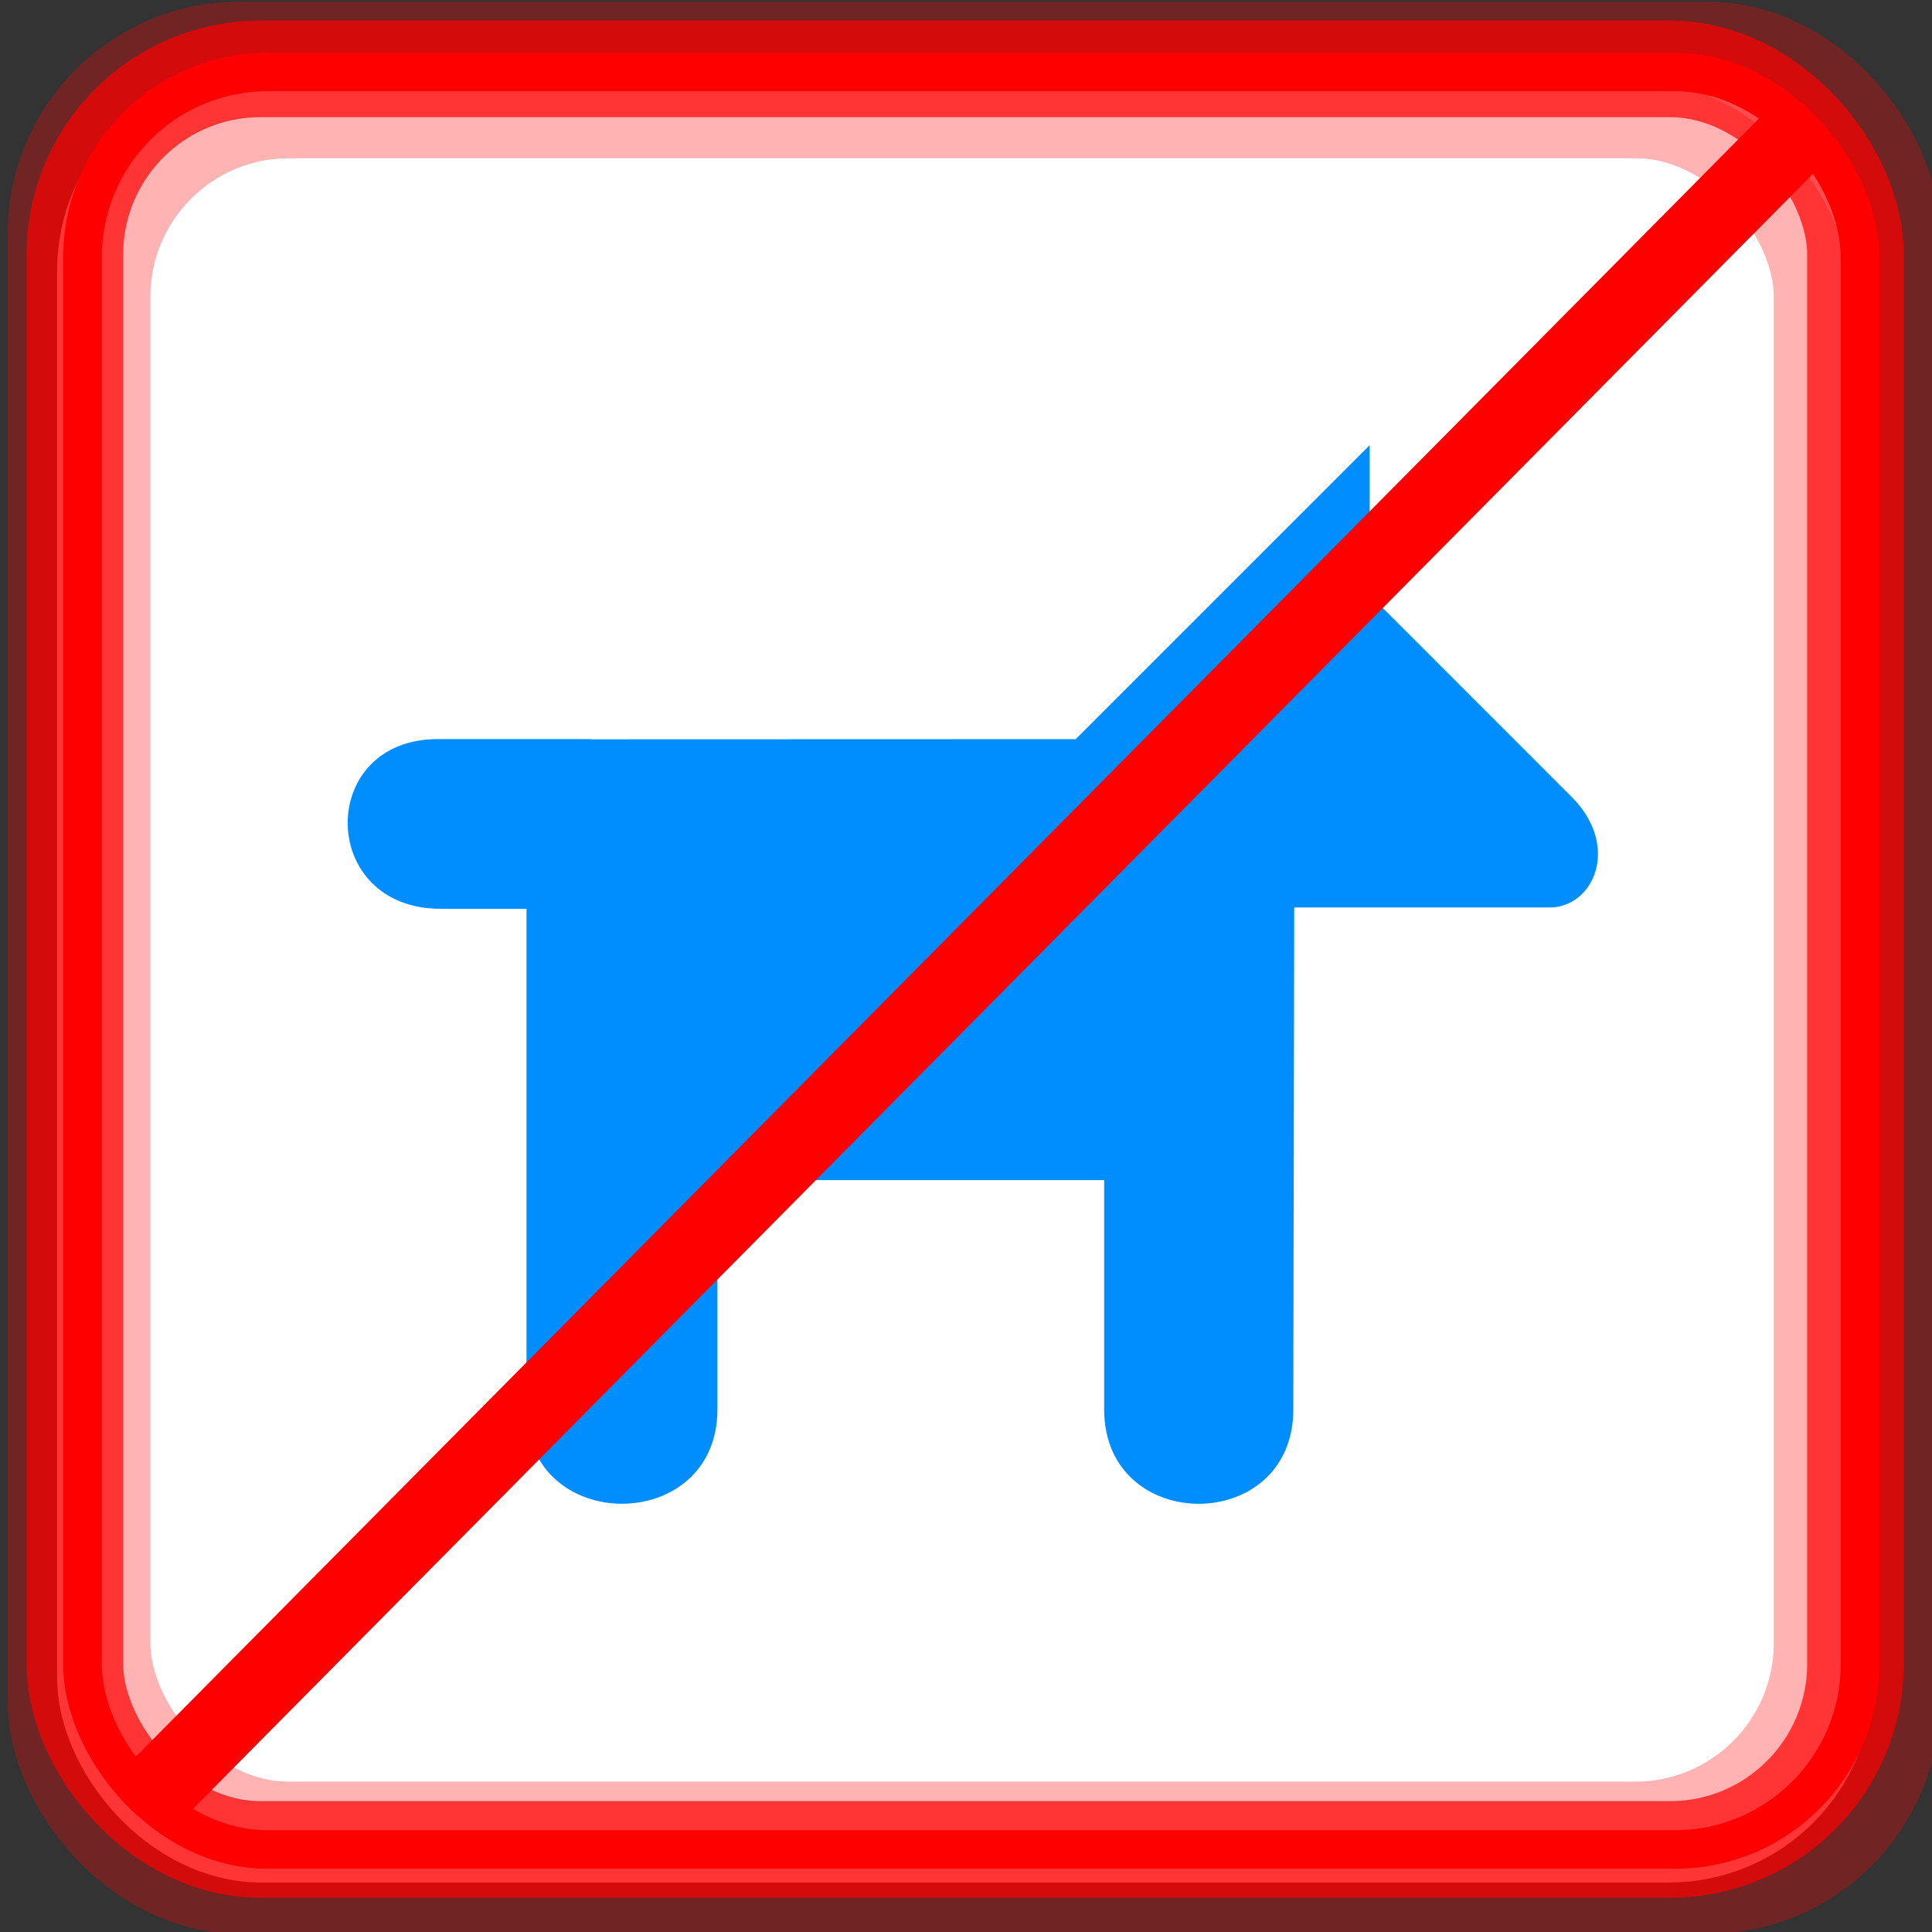 <?xml version="1.0" encoding="UTF-8" standalone="no"?>
<!-- Created with Inkscape (http://www.inkscape.org/) -->

<svg
   xmlns:dc="http://purl.org/dc/elements/1.1/"
   xmlns:cc="http://creativecommons.org/ns#"
   xmlns:rdf="http://www.w3.org/1999/02/22-rdf-syntax-ns#"
   xmlns:svg="http://www.w3.org/2000/svg"
   xmlns="http://www.w3.org/2000/svg"
   xmlns:sodipodi="http://sodipodi.sourceforge.net/DTD/sodipodi-0.dtd"
   xmlns:inkscape="http://www.inkscape.org/namespaces/inkscape"
   width="100"
   height="100"
   id="svg2"
   inkscape:label="Pozadí"
   sodipodi:version="0.32"
   inkscape:version="0.47 r22583"
   sodipodi:docname="winterno.svg"
   inkscape:output_extension="org.inkscape.output.svg.inkscape"
   version="1.1">
  <rect width="100%" height="100%" fill="#333333" stroke="none"/>
  <defs
     id="defs2963">
    <inkscape:perspective
       sodipodi:type="inkscape:persp3d"
       inkscape:vp_x="0 : 526.18109 : 1"
       inkscape:vp_y="0 : 1000 : 0"
       inkscape:vp_z="744.09448 : 526.18109 : 1"
       inkscape:persp3d-origin="372.04724 : 350.78739 : 1"
       id="perspective346" />
    <inkscape:perspective
       id="perspective4464"
       inkscape:persp3d-origin="0.5 : 0.33333333 : 1"
       inkscape:vp_z="1 : 0.5 : 1"
       inkscape:vp_y="0 : 1000 : 0"
       inkscape:vp_x="0 : 0.5 : 1"
       sodipodi:type="inkscape:persp3d" />
    <inkscape:perspective
       id="perspective4512"
       inkscape:persp3d-origin="0.5 : 0.33333333 : 1"
       inkscape:vp_z="1 : 0.5 : 1"
       inkscape:vp_y="0 : 1000 : 0"
       inkscape:vp_x="0 : 0.5 : 1"
       sodipodi:type="inkscape:persp3d" />
    <inkscape:perspective
       id="perspective4512-4"
       inkscape:persp3d-origin="0.5 : 0.33333333 : 1"
       inkscape:vp_z="1 : 0.5 : 1"
       inkscape:vp_y="0 : 1000 : 0"
       inkscape:vp_x="0 : 0.5 : 1"
       sodipodi:type="inkscape:persp3d" />
    <inkscape:perspective
       id="perspective4919"
       inkscape:persp3d-origin="0.5 : 0.33333333 : 1"
       inkscape:vp_z="1 : 0.5 : 1"
       inkscape:vp_y="0 : 1000 : 0"
       inkscape:vp_x="0 : 0.5 : 1"
       sodipodi:type="inkscape:persp3d" />
    <inkscape:perspective
       id="perspective3832"
       inkscape:persp3d-origin="0.5 : 0.33333333 : 1"
       inkscape:vp_z="1 : 0.5 : 1"
       inkscape:vp_y="0 : 1000 : 0"
       inkscape:vp_x="0 : 0.5 : 1"
       sodipodi:type="inkscape:persp3d" />
  </defs>
  <sodipodi:namedview
     id="base"
     pagecolor="#ffffff"
     bordercolor="#666666"
     borderopacity="1.0"
     inkscape:pageopacity="0.0"
     inkscape:pageshadow="2"
     inkscape:zoom="2.52218"
     inkscape:cx="52.224168"
     inkscape:cy="48.742556"
     inkscape:document-units="px"
     inkscape:current-layer="layer1"
     inkscape:window-width="1024"
     inkscape:window-height="549"
     inkscape:window-x="0"
     inkscape:window-y="0"
     showgrid="false"
     inkscape:window-maximized="1" />
  <g
     inkscape:label="Vrstva 1"
     inkscape:groupmode="layer"
     id="layer1"
     transform="translate(0,-952.362)">
    <rect
       style="fill:#ffffff;fill-opacity:1;stroke:#ffffff;stroke-width:1.997;stroke-linejoin:round;stroke-miterlimit:4;stroke-opacity:1;stroke-dasharray:none"
       id="rect4438-0-8"
       width="92.003"
       height="92.003"
       x="3.955"
       y="956.8"
       rx="9.584"
       ry="9.584" />
    <rect
       style="fill:none;stroke:#ff0000;stroke-width:4;stroke-linejoin:round;stroke-miterlimit:4;stroke-opacity:0.3;stroke-dasharray:none"
       id="rect4438"
       width="96"
       height="96"
       x="2.396"
       y="954.449"
       rx="10"
       ry="10" />
    <rect
       style="fill:none;stroke:#ff0000;stroke-width:5;stroke-linejoin:round;stroke-miterlimit:4;stroke-opacity:0.7;stroke-dasharray:none"
       id="rect4438-57"
       width="92.16"
       height="92.16"
       x="3.877"
       y="955.929"
       rx="9.6"
       ry="9.6" />
    <rect
       style="fill:none;stroke:#ff0000;stroke-width:3.986;stroke-linejoin:round;stroke-miterlimit:4;stroke-opacity:0.3;stroke-dasharray:none"
       id="rect4438-5"
       width="88.014"
       height="88.014"
       x="5.79"
       y="958.558"
       rx="9.168"
       ry="9.168" />
    <rect
       style="fill:none;stroke:#ff0000;stroke-width:1.997;stroke-linejoin:round;stroke-miterlimit:4;stroke-opacity:1;stroke-dasharray:none"
       id="rect4438-0"
       width="92.003"
       height="92.003"
       x="4.272"
       y="956.087"
       rx="9.584"
       ry="9.584" />
    <path
       style="fill:#008eff;fill-opacity:1;stroke:none"
       id="path3137"
       d="m 57.163,1013.445 -20.029,0 0,11.867 c 0,6.512 -9.883,6.512 -9.883,0 l 0,-25.911 -4.446,0 c -6.358,0 -6.415,-8.784 -0.149,-8.784 l 7.95,0 0,0.011 25.075,-0.008 15.215,-15.214 0,7.75 c 0,0 10.495,10.494 10.527,10.528 2.451,2.542 1.04,5.649 -1.217,5.649 l -13.218,0 -0.047,25.981 c 0,6.512 -9.79,6.512 -9.79,0 l 0,-11.867" />
    <path
       style="fill:none;stroke:#ff0000;stroke-width:4;stroke-linecap:butt;stroke-linejoin:miter;stroke-opacity:1;stroke-miterlimit:4;stroke-dasharray:none"
       d="M 7.533,93.26 93.173,6.827"
       id="path5178"
       transform="translate(0,952.362)" />
  </g>
</svg>
